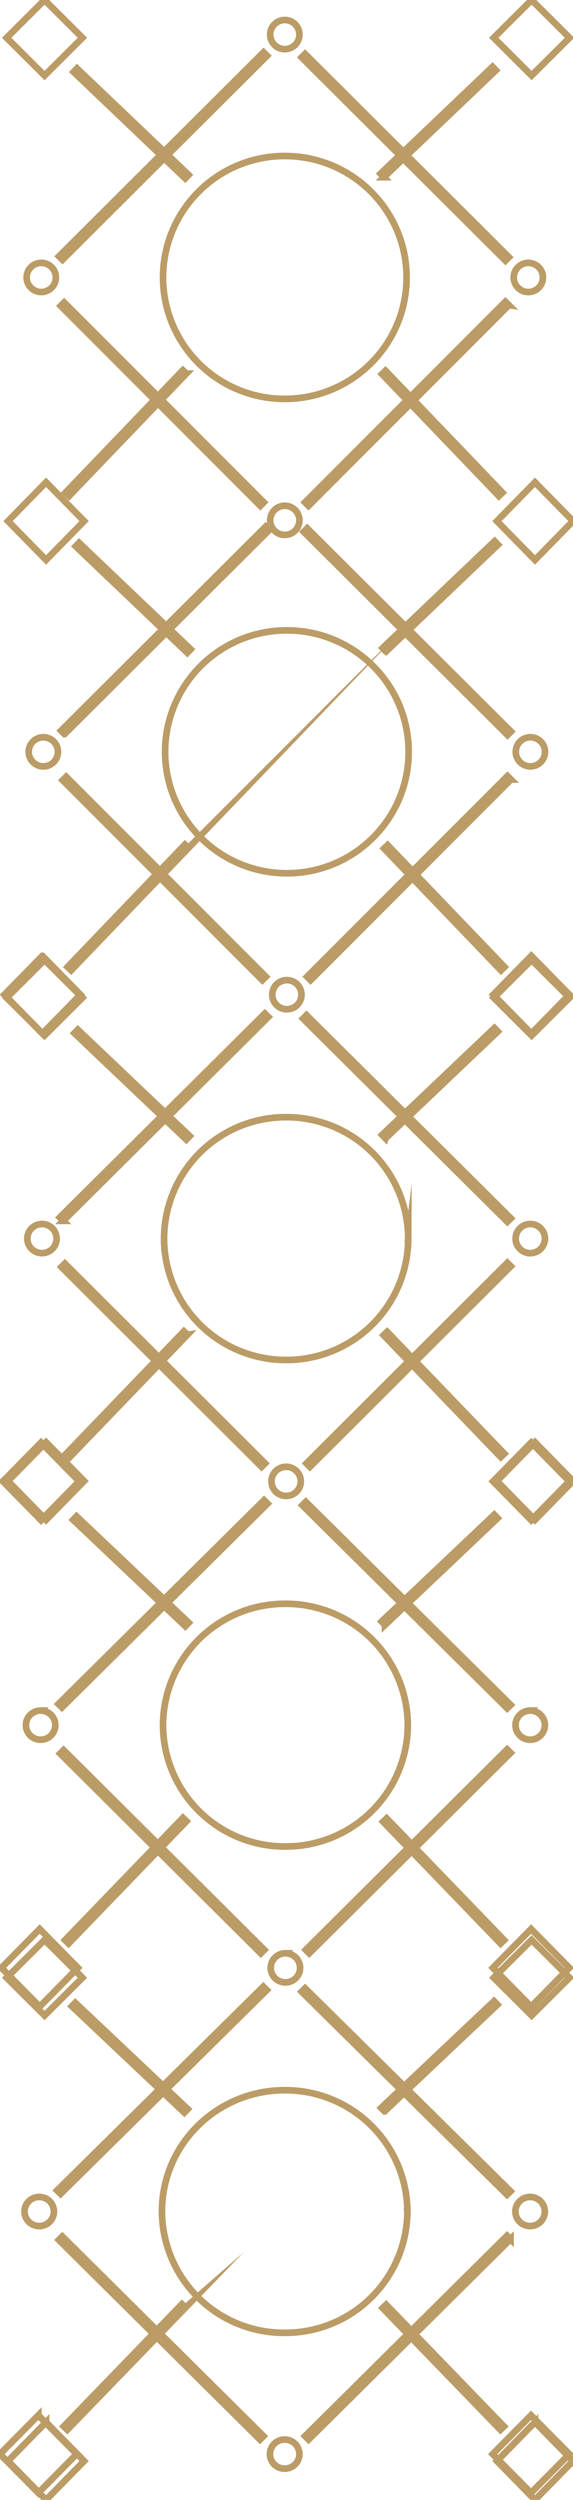 <svg xmlns="http://www.w3.org/2000/svg" width="85.996" height="374.995" viewBox="0 11 85.996 374.995"><g data-name="pattern"><path d="m76.375 56.774-.519-.52-14.25 14.263-3.745-3.905-.527.507 3.755 3.915-15.305 15.32.518.518 15.295-15.308 4.506 4.698 8.769 9.142.527-.506-13.285-13.851 14.26-14.273ZM27.97 67.046l-.529-.509-3.749 3.91-14.066-14.08-.516.518 14.076 14.089-4.546 4.74-8.802 9.176.53.509 13.337-13.906 15.365 15.38.517-.518-15.376-15.39 3.76-3.919ZM9.375 49.962l-.517-.516L24.11 34.243 11.05 21.79l.503-.524 8.375 7.985 4.697 4.479L39.56 18.843l.517.515-14.923 14.876 3.15 3.003-.504.524-3.161-3.014L9.375 49.962Zm48.24-12.382-.506-.526 2.896-2.761-14.732-14.686.515-.514L60.53 33.791l13.391-12.768.505.527-13.379 12.756.033.033 15.294 15.245-.515.514-15.294-15.246-.044-.044-2.907 2.772Zm-14.873-3.178c10.093 0 18.275 8.156 18.275 18.217 0 10.06-8.182 18.216-18.275 18.216a18.246 18.246 0 0 1-18.274-18.216 18.246 18.246 0 0 1 18.274-18.217ZM81.484 52.62a2.19 2.19 0 0 0-2.192-2.186 2.19 2.19 0 0 0-2.193 2.186 2.19 2.19 0 0 0 2.193 2.186 2.19 2.19 0 0 0 2.192-2.186ZM42.742 86.865a2.19 2.19 0 0 1 2.193 2.186 2.19 2.19 0 0 1-2.193 2.186 2.19 2.19 0 0 1-2.193-2.186 2.19 2.19 0 0 1 2.193-2.186Zm0-72.865a2.19 2.19 0 0 1 2.193 2.186 2.19 2.19 0 0 1-2.193 2.186 2.19 2.19 0 0 1-2.193-2.186A2.19 2.19 0 0 1 42.742 14ZM8.386 52.619a2.19 2.19 0 0 0-2.193-2.186A2.19 2.19 0 0 0 4 52.619a2.19 2.19 0 0 0 2.193 2.186 2.19 2.19 0 0 0 2.193-2.186Z" stroke-miterlimit="100" stroke="rgba(187, 156, 102, 1)" fill="transparent" data-name="Shape 83"/><path d="m80.288 83.342 5.708 5.827-5.708 5.826-5.707-5.826 5.707-5.827Zm-73.375 0 5.707 5.827-5.707 5.826-5.707-5.826 5.707-5.827Zm0 144 5.707 5.826-5.707 5.827-5.707-5.827 5.707-5.826Zm73.375 0 5.708 5.826-5.708 5.827-5.707-5.827 5.707-5.826Zm-73.375 147 5.707 5.826-5.707 5.827-5.707-5.827 5.707-5.827Zm73.375 0 5.708 5.826-5.708 5.827-5.707-5.827 5.707-5.827ZM6.686 11l5.685 5.667-5.685 5.668L1 16.667 6.686 11Zm73.098 0 5.686 5.667-5.686 5.668-5.685-5.668L79.784 11ZM6.686 155l5.685 5.668-5.685 5.667L1 160.668 6.686 155Zm73.098 0 5.686 5.668-5.686 5.667-5.685-5.667L79.784 155ZM6.686 302l5.685 5.668-5.685 5.667L1 307.668 6.686 302Zm73.098 0 5.686 5.668-5.686 5.667-5.685-5.667L79.784 302Z" stroke-miterlimit="100" stroke="rgba(187, 156, 102, 1)" fill="transparent" data-name="Shape 84"/><path d="m76.617 346.888-.522-.519-14.36 14.245-3.775-3.9-.531.506 3.784 3.91-15.424 15.301.522.518 15.414-15.29 13.378 13.824.531-.506-13.388-13.834 14.371-14.255Zm-48.78 10.26-.533-.509-3.778 3.904-14.175-14.061-.52.517 14.185 14.071-13.452 13.9.534.508 13.441-13.889 15.485 15.36.52-.516-15.495-15.371 3.789-3.915Zm48.803-83.216-.521-.519-14.324 14.251-3.764-3.901-.53.506 3.775 3.912-15.385 15.306.521.519 15.114-15.037.26-.259 13.343 13.83.53-.507-13.353-13.84 14.334-14.261Zm-48.654 10.264-.532-.508-3.768 3.905-14.139-14.067-.52.517 14.15 14.078L9.76 302.026l.531.508 13.407-13.895 15.445 15.367.52-.517-15.456-15.377 3.779-3.916Zm48.677-83.25-.52-.518-14.287 14.256-3.755-3.903-.528.507 3.765 3.913-15.345 15.313.52.519 15.075-15.043.26-.26 13.308 13.835.529-.506-13.32-13.845 14.298-14.268Zm-48.53 10.268-.53-.508-3.758 3.907L9.742 200.54l-.518.517 14.113 14.084-4.558 4.738-8.825 9.173.53.508 13.373-13.9 15.405 15.373.518-.517-15.415-15.384 3.769-3.918Zm48.553-83.283-.52-.52-14.25 14.263-3.744-3.904-.527.506 3.755 3.915-15.306 15.32.519.518 15.295-15.308 4.506 4.698 8.768 9.142.528-.506-13.285-13.851 14.26-14.273ZM28.28 138.203l-.529-.508-3.749 3.908-14.066-14.079-.517.518 14.077 14.089-13.348 13.917.529.508 13.338-13.906 15.365 15.38.517-.518-15.376-15.39 3.76-3.92ZM9.098 340.084l-.52-.515 15.37-15.184-13.162-12.437.507-.524 13.173 12.448 15.05-14.868.522.514-15.04 14.857 3.175 3-.507.524-3.186-3.01-15.382 15.195Zm48.614-12.366-.51-.526 2.919-2.758-14.847-14.667.519-.513 14.858 14.679 13.495-12.752.509.526-8.472 8.005-5.01 4.736 15.444 15.259-.518.513-15.457-15.27-2.93 2.768ZM9.295 267.125l-.52-.514 15.33-15.19-13.127-12.443.506-.525 13.14 12.454 15.011-14.874.52.514-15 14.864 3.166 3-.506.525-3.178-3.012-15.342 15.201Zm.196-72.988-.519-.515 15.291-15.197-13.093-12.448.504-.524 13.106 12.459 14.973-14.88.518.514-14.961 14.87 3.158 3.002-.505.524-3.17-3.013-15.302 15.208Zm48.292 60.617-.508-.526 2.91-2.758-14.808-14.674.518-.513 14.82 14.685 13.46-12.757.508.526-13.448 12.746 15.405 15.266-.517.512-15.417-15.276-2.923 2.77ZM9.686 121.118l-.517-.515L24.421 105.4l-13.06-12.453.503-.524 8.375 7.985 4.697 4.479L39.871 90l.517.515-14.924 14.876 3.15 3.003-.503.525-3.162-3.015-15.263 15.214Zm48.168 60.643-.506-.527 2.903-2.76-14.77-14.68.516-.512 14.782 14.69 4.997-4.75 8.428-8.011.506.526-8.428 8.012-4.985 4.739 15.366 15.272-.516.513-15.378-15.283-2.915 2.77Zm.071-73.024-.505-.527 2.896-2.76-14.733-14.686.515-.514 14.744 14.698 4.984-4.753 8.407-8.015.505.527-8.406 8.015-4.973 4.741.033.033 15.293 15.245-.514.514-15.294-15.246-.044-.044-2.908 2.772Zm3.215 234a18.306 18.306 0 0 0-18.416-18.193c-10.171 0-18.417 8.145-18.417 18.194a18.306 18.306 0 0 0 18.417 18.194 18.306 18.306 0 0 0 18.416-18.194Zm.063-72.957a18.286 18.286 0 0 0-18.37-18.201 18.286 18.286 0 0 0-18.368 18.201 18.286 18.286 0 0 0 18.369 18.202 18.286 18.286 0 0 0 18.369-18.202Zm.062-72.987a18.266 18.266 0 0 0-18.321-18.209 18.266 18.266 0 0 0-18.322 18.209 18.266 18.266 0 0 0 18.322 18.209 18.266 18.266 0 0 0 18.321-18.21Zm-18.212-91.234c10.093 0 18.275 8.156 18.275 18.217 0 10.06-8.182 18.216-18.275 18.216a18.246 18.246 0 0 1-18.275-18.216 18.246 18.246 0 0 1 18.275-18.217ZM5.752 373.306l5.751 5.82-5.751 5.82L0 379.125l5.752-5.82Zm73.944 0 5.752 5.82-5.752 5.82-5.751-5.82 5.751-5.82Zm.015-72.945 5.737 5.822-5.737 5.822-5.737-5.822 5.737-5.822Zm-73.754 0 5.736 5.822-5.736 5.822-5.737-5.822 5.737-5.822Zm.204-72.975 5.722 5.825-5.722 5.824-5.722-5.824 5.722-5.825Zm73.565 0 5.722 5.825-5.722 5.824-5.722-5.824 5.722-5.825Zm-73.36-73.005 5.707 5.827-5.708 5.827-5.707-5.827 5.707-5.827Zm73.375 0 5.707 5.827-5.707 5.827-5.708-5.827 5.708-5.827Zm-.184 186.173c1.22 0 2.21.978 2.21 2.184 0 1.206-.99 2.183-2.21 2.183a2.197 2.197 0 0 1-2.21-2.183 2.197 2.197 0 0 1 2.21-2.184Zm-36.833 36.388c1.22 0 2.21.978 2.21 2.183 0 1.206-.99 2.184-2.21 2.184a2.197 2.197 0 0 1-2.21-2.184 2.197 2.197 0 0 1 2.21-2.183ZM8.101 342.738a2.197 2.197 0 0 0-2.21-2.184c-1.22 0-2.21.978-2.21 2.184 0 1.206.99 2.183 2.21 2.183a2.197 2.197 0 0 0 2.21-2.183Zm-2.005-75.142c1.217 0 2.204.978 2.204 2.184a2.194 2.194 0 0 1-2.204 2.184 2.194 2.194 0 0 1-2.205-2.184c0-1.206.987-2.184 2.205-2.184Zm73.476 0c1.217 0 2.204.978 2.204 2.184a2.194 2.194 0 0 1-2.204 2.184 2.194 2.194 0 0 1-2.204-2.184c0-1.206.987-2.184 2.204-2.184ZM42.834 304c1.217 0 2.204.978 2.204 2.184a2.194 2.194 0 0 1-2.204 2.184 2.194 2.194 0 0 1-2.204-2.184c0-1.206.987-2.184 2.204-2.184Zm.11-72.973c1.214 0 2.198.978 2.198 2.185a2.192 2.192 0 0 1-2.198 2.185 2.192 2.192 0 0 1-2.199-2.185c0-1.207.984-2.185 2.199-2.185Zm38.842-34.233a2.192 2.192 0 0 0-2.199-2.185 2.192 2.192 0 0 0-2.198 2.185c0 1.207.984 2.185 2.198 2.185a2.192 2.192 0 0 0 2.199-2.185Zm-73.287 0a2.192 2.192 0 0 0-2.199-2.185 2.192 2.192 0 0 0-2.199 2.185c0 1.207.985 2.185 2.199 2.185a2.192 2.192 0 0 0 2.199-2.185Zm73.296-73.017a2.19 2.19 0 0 0-2.193-2.186 2.19 2.19 0 0 0-2.193 2.186 2.19 2.19 0 0 0 2.193 2.186 2.19 2.19 0 0 0 2.193-2.186Zm-73.098 0a2.19 2.19 0 0 0-2.193-2.186 2.19 2.19 0 0 0-2.193 2.186 2.19 2.19 0 0 0 2.193 2.186 2.19 2.19 0 0 0 2.193-2.186Zm36.549 36.432a2.19 2.19 0 0 0-2.193-2.186 2.19 2.19 0 0 0-2.193 2.186 2.19 2.19 0 0 0 2.193 2.186 2.19 2.19 0 0 0 2.193-2.186Z" stroke-miterlimit="100" stroke="rgba(187, 156, 102, 1)" fill="transparent" data-name="Shape 83"/></g></svg>